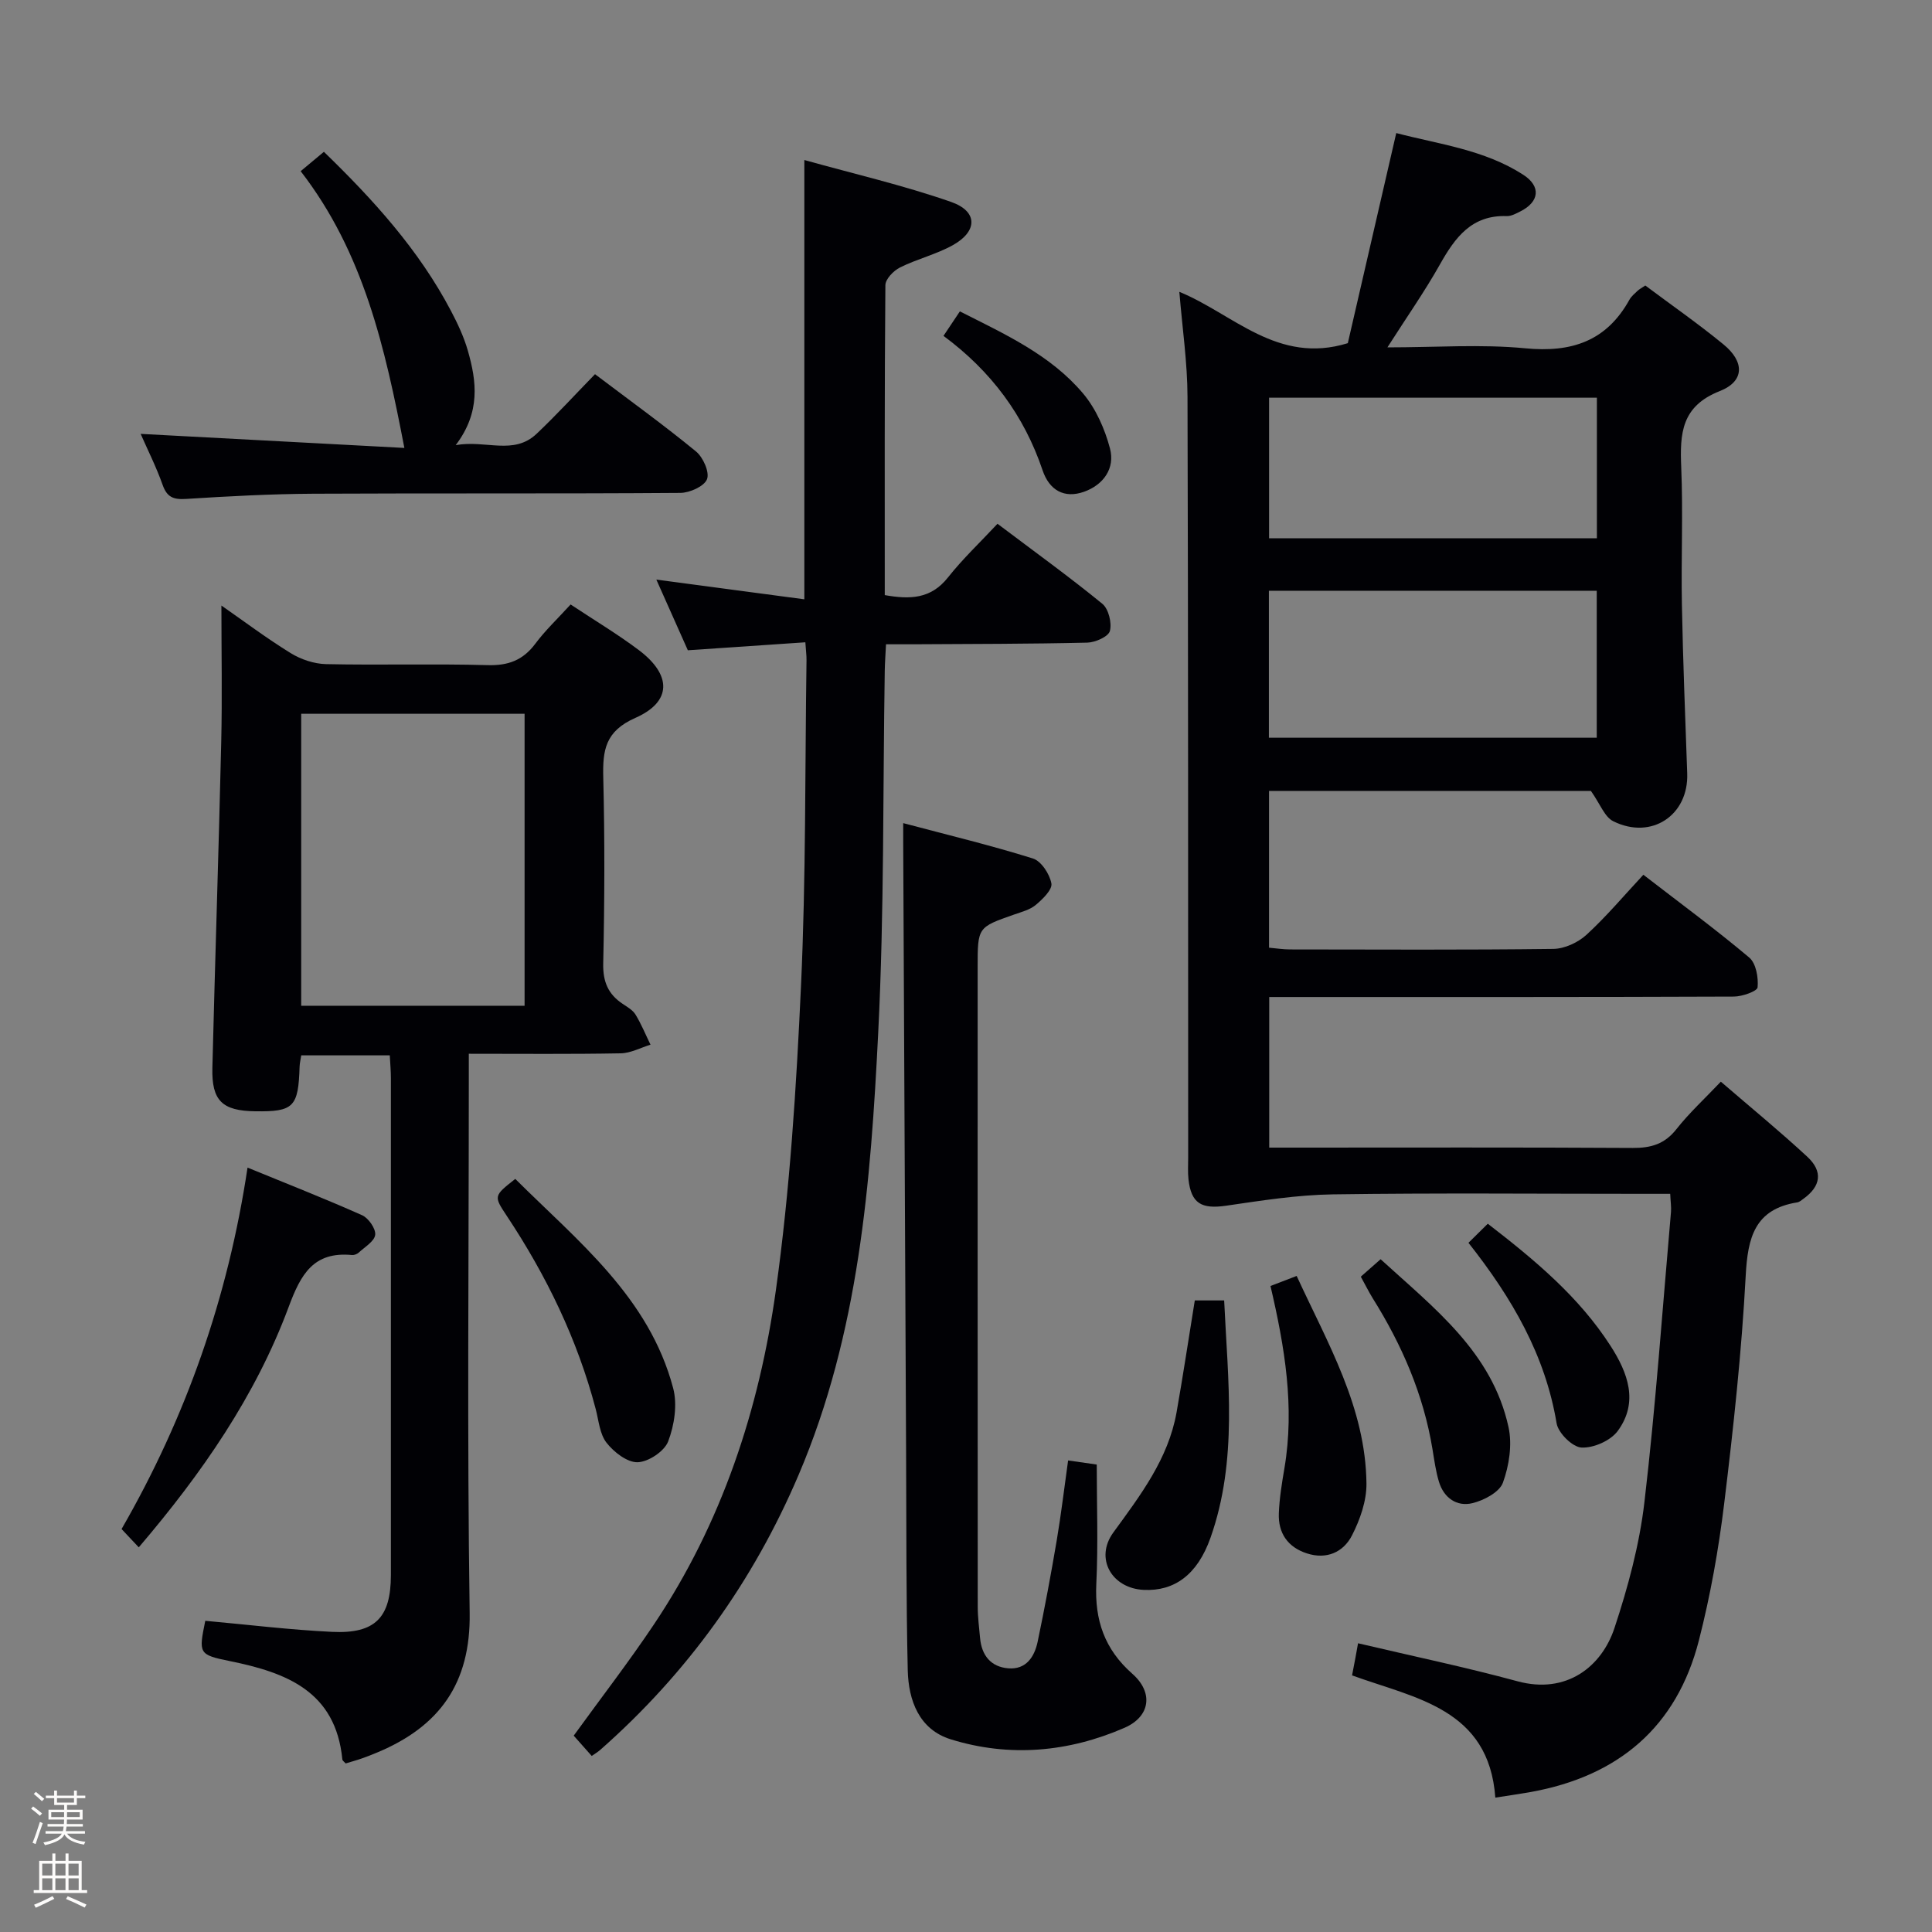 <svg enable-background="new 0 0 400 400" viewBox="0 0 400 400" xmlns="http://www.w3.org/2000/svg"><rect x="0" y="0" width="400" height="400" fill="#808080" stroke="none"/><path d="m6.44 374.46.42-.45c.65.47 1.27.95 1.85 1.44l-.45.49c-.65-.56-1.25-1.06-1.82-1.48m.93 7.33-.63-.26c.55-1.36 1.05-2.8 1.52-4.33.19.1.38.19.59.27-.46 1.29-.95 2.73-1.48 4.32m-.38-10.38.44-.42c.43.34 1.01.82 1.74 1.44l-.49.49c-.53-.51-1.09-1.01-1.69-1.51m2.5.35h1.72v-1.04h.59v1.04h3.52v-1.04h.59v1.04h1.75v.53h-1.75v1.42h-2.03v.97h3.22v2.03h-3.24c0 .35-.01.66-.03.93h3.32v.53h-3.37c-.03.27-.08.58-.15.94h3.96v.53h-3.71c.67.92 1.93 1.48 3.79 1.68-.13.24-.23.44-.29.59-2.13-.38-3.48-1.08-4.04-2.12-.43.97-1.77 1.72-4.03 2.23-.09-.19-.2-.37-.33-.55 2.1-.42 3.37-1.03 3.81-1.83h-3.36v-.53h3.58c.08-.29.13-.61.16-.94h-3.33v-.53h3.39c.02-.27.04-.58.04-.93h-3.23v-2.03h3.25v-.97h-2.07v-1.42h-1.73zm1.12 3.44v1h2.65c.01-.3.02-.44.01-.4v-.25-.35zm1.19-2h3.52v-.91h-3.52zm4.71 2h-2.63v.59c0 .15-.01.28-.01.4h2.64z" fill="#fcfbfa"/><path d="m13.56 383.74h.63v1.52h2.72v6.07h1.13v.6h-11.06v-.6h1.13v-6.07h2.73v-1.52h.63v1.52h2.1v-1.52zm-2.69 8.83.38.56c-1.24.63-2.53 1.25-3.85 1.85-.1-.21-.21-.42-.34-.63 1.36-.55 2.63-1.15 3.81-1.78m-2.13-4.27h2.1v-2.45h-2.1zm0 3.04h2.1v-2.46h-2.1zm2.72-3.04h2.1v-2.45h-2.1zm0 3.04h2.1v-2.46h-2.1zm6.07 3.6c-1.41-.71-2.7-1.3-3.86-1.78l.35-.56c1.45.62 2.75 1.19 3.88 1.72zm-1.25-9.09h-2.1v2.45h2.1zm-2.09 5.49h2.1v-2.46h-2.1z" fill="#fcfbfa"/><g fill="#010105"><path d="m345.8 247.17c-2.24 0-4.04 0-5.84 0-21.33 0-42.67-.2-64 .11-7.38.11-14.78 1.28-22.11 2.35-5.09.74-7.24-.46-7.79-5.48-.16-1.48-.06-3-.06-4.5-.02-52.5.02-105-.14-157.5-.02-7.09-1.07-14.18-1.69-21.73 11.19 4.58 20.32 15.12 34.88 10.63 3.19-13.85 6.53-28.34 10.03-43.5 8.81 2.31 18.22 3.42 26.29 8.63 3.75 2.42 3.33 5.62-.6 7.59-.88.44-1.88 1-2.81.97-7.27-.26-10.7 4.43-13.84 10.01-3.15 5.6-6.86 10.89-10.87 17.17 10.08 0 19.38-.69 28.53.19 9.59.93 16.81-1.46 21.58-10.06.39-.71 1.08-1.26 1.68-1.84.35-.33.8-.56 1.6-1.1 5.36 4.01 10.94 7.89 16.18 12.19 4.39 3.59 4.41 7.63-.76 9.67-7.97 3.14-8.27 8.78-7.98 15.75.4 9.48-.04 19 .14 28.49.22 11.64.69 23.28 1.1 34.92.31 8.65-7.4 13.83-15.31 9.9-1.8-.89-2.71-3.57-4.63-6.28-21.24 0-43.78 0-66.64 0v32.46c1.5.13 2.93.36 4.36.36 18.17.02 36.33.12 54.5-.11 2.33-.03 5.11-1.32 6.86-2.92 4.14-3.8 7.79-8.15 11.78-12.43 7.85 6.06 15.07 11.37 21.92 17.14 1.41 1.19 1.92 4.13 1.73 6.17-.08.81-3.18 1.9-4.9 1.91-30 .12-60 .09-90 .09-1.96 0-3.91 0-6.21 0v31.18h5.77c23.17 0 46.33-.07 69.5.07 3.79.02 6.62-.81 9.05-3.91 2.65-3.36 5.84-6.29 9.18-9.81 6.17 5.32 12.2 10.26 17.9 15.54 3.3 3.06 2.8 6.12-.79 8.7-.4.29-.83.68-1.29.75-8.81 1.41-10.25 7.27-10.67 15.18-.84 15.75-2.54 31.47-4.45 47.13-1.16 9.53-2.86 19.07-5.24 28.37-4.6 17.99-16.73 28.14-34.83 31.4-2.25.4-4.51.72-7.32 1.16-1.33-18.47-16.6-20.55-29.66-25.31.27-1.44.49-2.55.7-3.66.18-.96.35-1.93.54-2.99 11.16 2.63 22.17 4.93 33.01 7.87 10.17 2.76 17.44-3.05 20.08-11.03 2.8-8.46 5.17-17.24 6.2-26.06 2.34-19.97 3.74-40.05 5.5-60.08.08-1-.08-2-.16-3.75zm-83.09-124.86v30.43h67.88c0-10.27 0-20.29 0-30.43-22.69 0-44.96 0-67.88 0zm.04-10.87h67.87c0-9.96 0-19.53 0-29.1-22.8 0-45.22 0-67.87 0z"/><path d="m118.14 125.15c5.01 3.32 9.72 6.14 14.09 9.42 6.85 5.14 6.93 10.7-.68 14.06-6.27 2.77-6.79 6.7-6.65 12.38.32 12.82.27 25.65-.01 38.47-.08 3.78 1.02 6.36 4.03 8.36.96.64 2.09 1.29 2.66 2.22 1.2 1.97 2.08 4.14 3.1 6.23-2.05.63-4.1 1.75-6.16 1.79-10.28.19-20.57.09-31.46.09v6.34c0 36.48-.36 72.96.18 109.43.22 14.62-6.29 23.51-19.09 28.87-1.07.45-2.15.88-3.25 1.26-1.08.38-2.19.68-3.33 1.03-.29-.33-.66-.56-.69-.83-1.38-14.12-11.58-17.98-23.3-20.36-6.51-1.32-6.45-1.59-5.08-8.34 8.75.79 17.48 1.87 26.26 2.29 8.93.43 12.16-2.95 12.17-11.75.01-34.31.01-68.62 0-102.93 0-1.46-.14-2.92-.23-4.68-6.16 0-12.07 0-18.33 0-.12.78-.31 1.55-.34 2.32-.26 8.39-1.22 9.37-9.18 9.26-6.84-.09-9.05-2.18-8.88-9 .56-22.44 1.31-44.88 1.83-67.32.22-9.4.04-18.81.04-28.39 4.57 3.18 9.31 6.75 14.34 9.85 2.12 1.31 4.84 2.22 7.31 2.28 11.15.24 22.32-.1 33.47.21 4.24.12 7.28-1 9.83-4.38 2.06-2.78 4.62-5.19 7.35-8.18zm-9.53 83.08c0-20.27 0-40.17 0-60.45-15.55 0-30.92 0-46.25 0v60.45z"/><path d="m166.74 132.98c-8.29.56-16.04 1.09-24.33 1.65-2-4.49-4.14-9.29-6.52-14.63 10.47 1.39 20.48 2.73 30.64 4.08 0-30.61 0-60.15 0-90.95 10.24 2.86 20.51 5.23 30.39 8.68 5.55 1.94 5.52 6.06.37 8.94-3.44 1.92-7.42 2.86-10.96 4.63-1.33.66-3.01 2.4-3.02 3.66-.19 21.3-.13 42.6-.13 64.17 5.19.92 9.54.83 13.09-3.66 3.07-3.88 6.71-7.31 10.25-11.11 7.77 5.86 14.91 11.01 21.71 16.57 1.29 1.06 2 3.96 1.56 5.63-.31 1.17-3.02 2.37-4.68 2.41-11.99.28-23.98.27-35.97.34-1.79.01-3.59 0-5.7 0-.11 2.2-.23 3.81-.26 5.42-.4 24.96-.1 49.96-1.35 74.88-1.55 31.17-3.98 62.32-16.47 91.63-9.42 22.11-23.07 41.1-41.08 56.97-.48.43-1.06.76-1.77 1.26-1.27-1.43-2.46-2.77-3.73-4.2 5.63-7.78 11.41-15.26 16.65-23.09 14.03-20.96 21.77-44.49 25.21-69.15 2.91-20.85 4.23-41.97 5.2-63.02 1.03-22.43.82-44.92 1.14-67.39.02-.94-.12-1.91-.24-3.72z"/><path d="m187 170.42c9.37 2.49 18.21 4.61 26.85 7.32 1.73.54 3.47 3.22 3.83 5.17.23 1.27-1.81 3.25-3.23 4.44-1.21 1.02-2.95 1.45-4.5 2-7.54 2.64-7.54 2.62-7.54 10.92 0 44.13-.01 88.27.02 132.4 0 2.15.29 4.3.48 6.44.32 3.62 2.23 6.01 5.86 6.3 3.67.29 5.4-2.37 6.06-5.49 1.46-6.98 2.77-14 3.96-21.03.91-5.39 1.55-10.82 2.35-16.52 1.83.26 3.54.51 5.93.85 0 8.19.31 16.46-.09 24.7-.36 7.51 1.71 13.55 7.46 18.62 4.39 3.86 3.75 8.84-1.62 11.18-11.6 5.05-23.81 6.16-35.97 2.39-6.55-2.03-8.76-8.03-8.91-14.3-.34-14.81-.27-29.64-.34-44.45-.2-41.45-.4-82.9-.59-124.36-.02-1.95-.01-3.92-.01-6.58z"/><path d="m62.25 35.44c1.86-1.55 3.12-2.6 4.81-4.01 10.24 9.93 19.66 20.3 26.3 32.92 1.39 2.63 2.68 5.39 3.5 8.24 1.82 6.35 2.67 12.74-2.51 19.57 6.28-1.12 11.98 2.17 16.76-2.36 4.1-3.88 7.92-8.06 12.08-12.33 7.26 5.49 14.26 10.54 20.91 16 1.47 1.21 2.84 4.28 2.28 5.74-.57 1.48-3.58 2.82-5.52 2.84-25.32.19-50.64.04-75.96.17-8.81.05-17.62.52-26.41 1.08-2.59.16-3.92-.36-4.82-2.91-1.32-3.73-3.12-7.29-4.55-10.56 18.26.97 36.41 1.94 54.6 2.91-4-20.8-8.45-40.47-21.47-57.3z"/><path d="m28.73 320.36c-1.39-1.48-2.39-2.55-3.56-3.79 13.38-23.22 22.05-47.98 26.08-74.83 8.14 3.34 16 6.42 23.72 9.86 1.32.59 2.85 2.78 2.71 4.05-.15 1.35-2.15 2.51-3.41 3.69-.34.31-.94.54-1.39.5-8-.77-10.62 4.02-13.12 10.76-6.85 18.41-17.92 34.4-31.03 49.76z"/><path d="m106.68 244.08c12.94 12.89 27.7 24.46 32.69 43.32.9 3.4.25 7.66-1.03 11.02-.78 2.05-4.08 4.25-6.31 4.32-2.16.07-4.93-2.09-6.45-4.03-1.42-1.81-1.62-4.61-2.25-7-3.79-14.41-10.2-27.61-18.41-39.98-2.72-4.11-2.73-4.11 1.76-7.65z"/><path d="m247.37 269.24h6.08c.76 16.53 2.86 33.04-2.83 49.14-2.72 7.69-7.51 11.09-13.81 10.79-6.64-.31-10.21-6.52-6.31-11.88 5.59-7.69 11.36-15.2 13.09-24.85 1.35-7.64 2.5-15.31 3.78-23.2z"/><path d="m263.04 266.25c1.7-.65 3.34-1.28 5.42-2.08 6.43 13.97 14.28 27.22 14.45 42.98.04 3.6-1.33 7.49-3 10.75-1.78 3.47-5.26 5.04-9.34 3.71-3.96-1.28-5.96-4.21-5.8-8.29.12-3.13.63-6.26 1.16-9.36 2.14-12.68.07-25.05-2.89-37.71z"/><path d="m281.74 264.32c1.34-1.18 2.56-2.25 4.1-3.61 11.03 10.09 23.08 19.21 26.48 34.75.8 3.63.13 7.98-1.16 11.52-.72 1.97-3.95 3.67-6.34 4.24-3.18.76-5.86-1.07-6.88-4.37-.68-2.2-.98-4.52-1.36-6.81-1.86-11.32-6.33-21.6-12.38-31.26-.85-1.39-1.58-2.86-2.46-4.46z"/><path d="m308.03 253.36c9.9 7.63 18.92 15.2 25.41 25.28 3.57 5.54 5.89 11.65 1.49 17.63-1.48 2.01-5 3.56-7.5 3.43-1.86-.09-4.82-3.01-5.15-5.02-2.35-14.08-9.18-25.88-18.25-37.37 1.37-1.35 2.61-2.57 4-3.95z"/><path d="m195.34 69.54c1.37-2.04 2.27-3.4 3.39-5.07 9.3 4.71 18.76 8.98 25.52 17.01 2.65 3.15 4.5 7.35 5.56 11.37 1.09 4.11-1.35 7.53-5.36 8.96-4.13 1.47-7.21-.34-8.59-4.43-3.83-11.34-10.62-20.52-20.52-27.84z"/></g></svg>